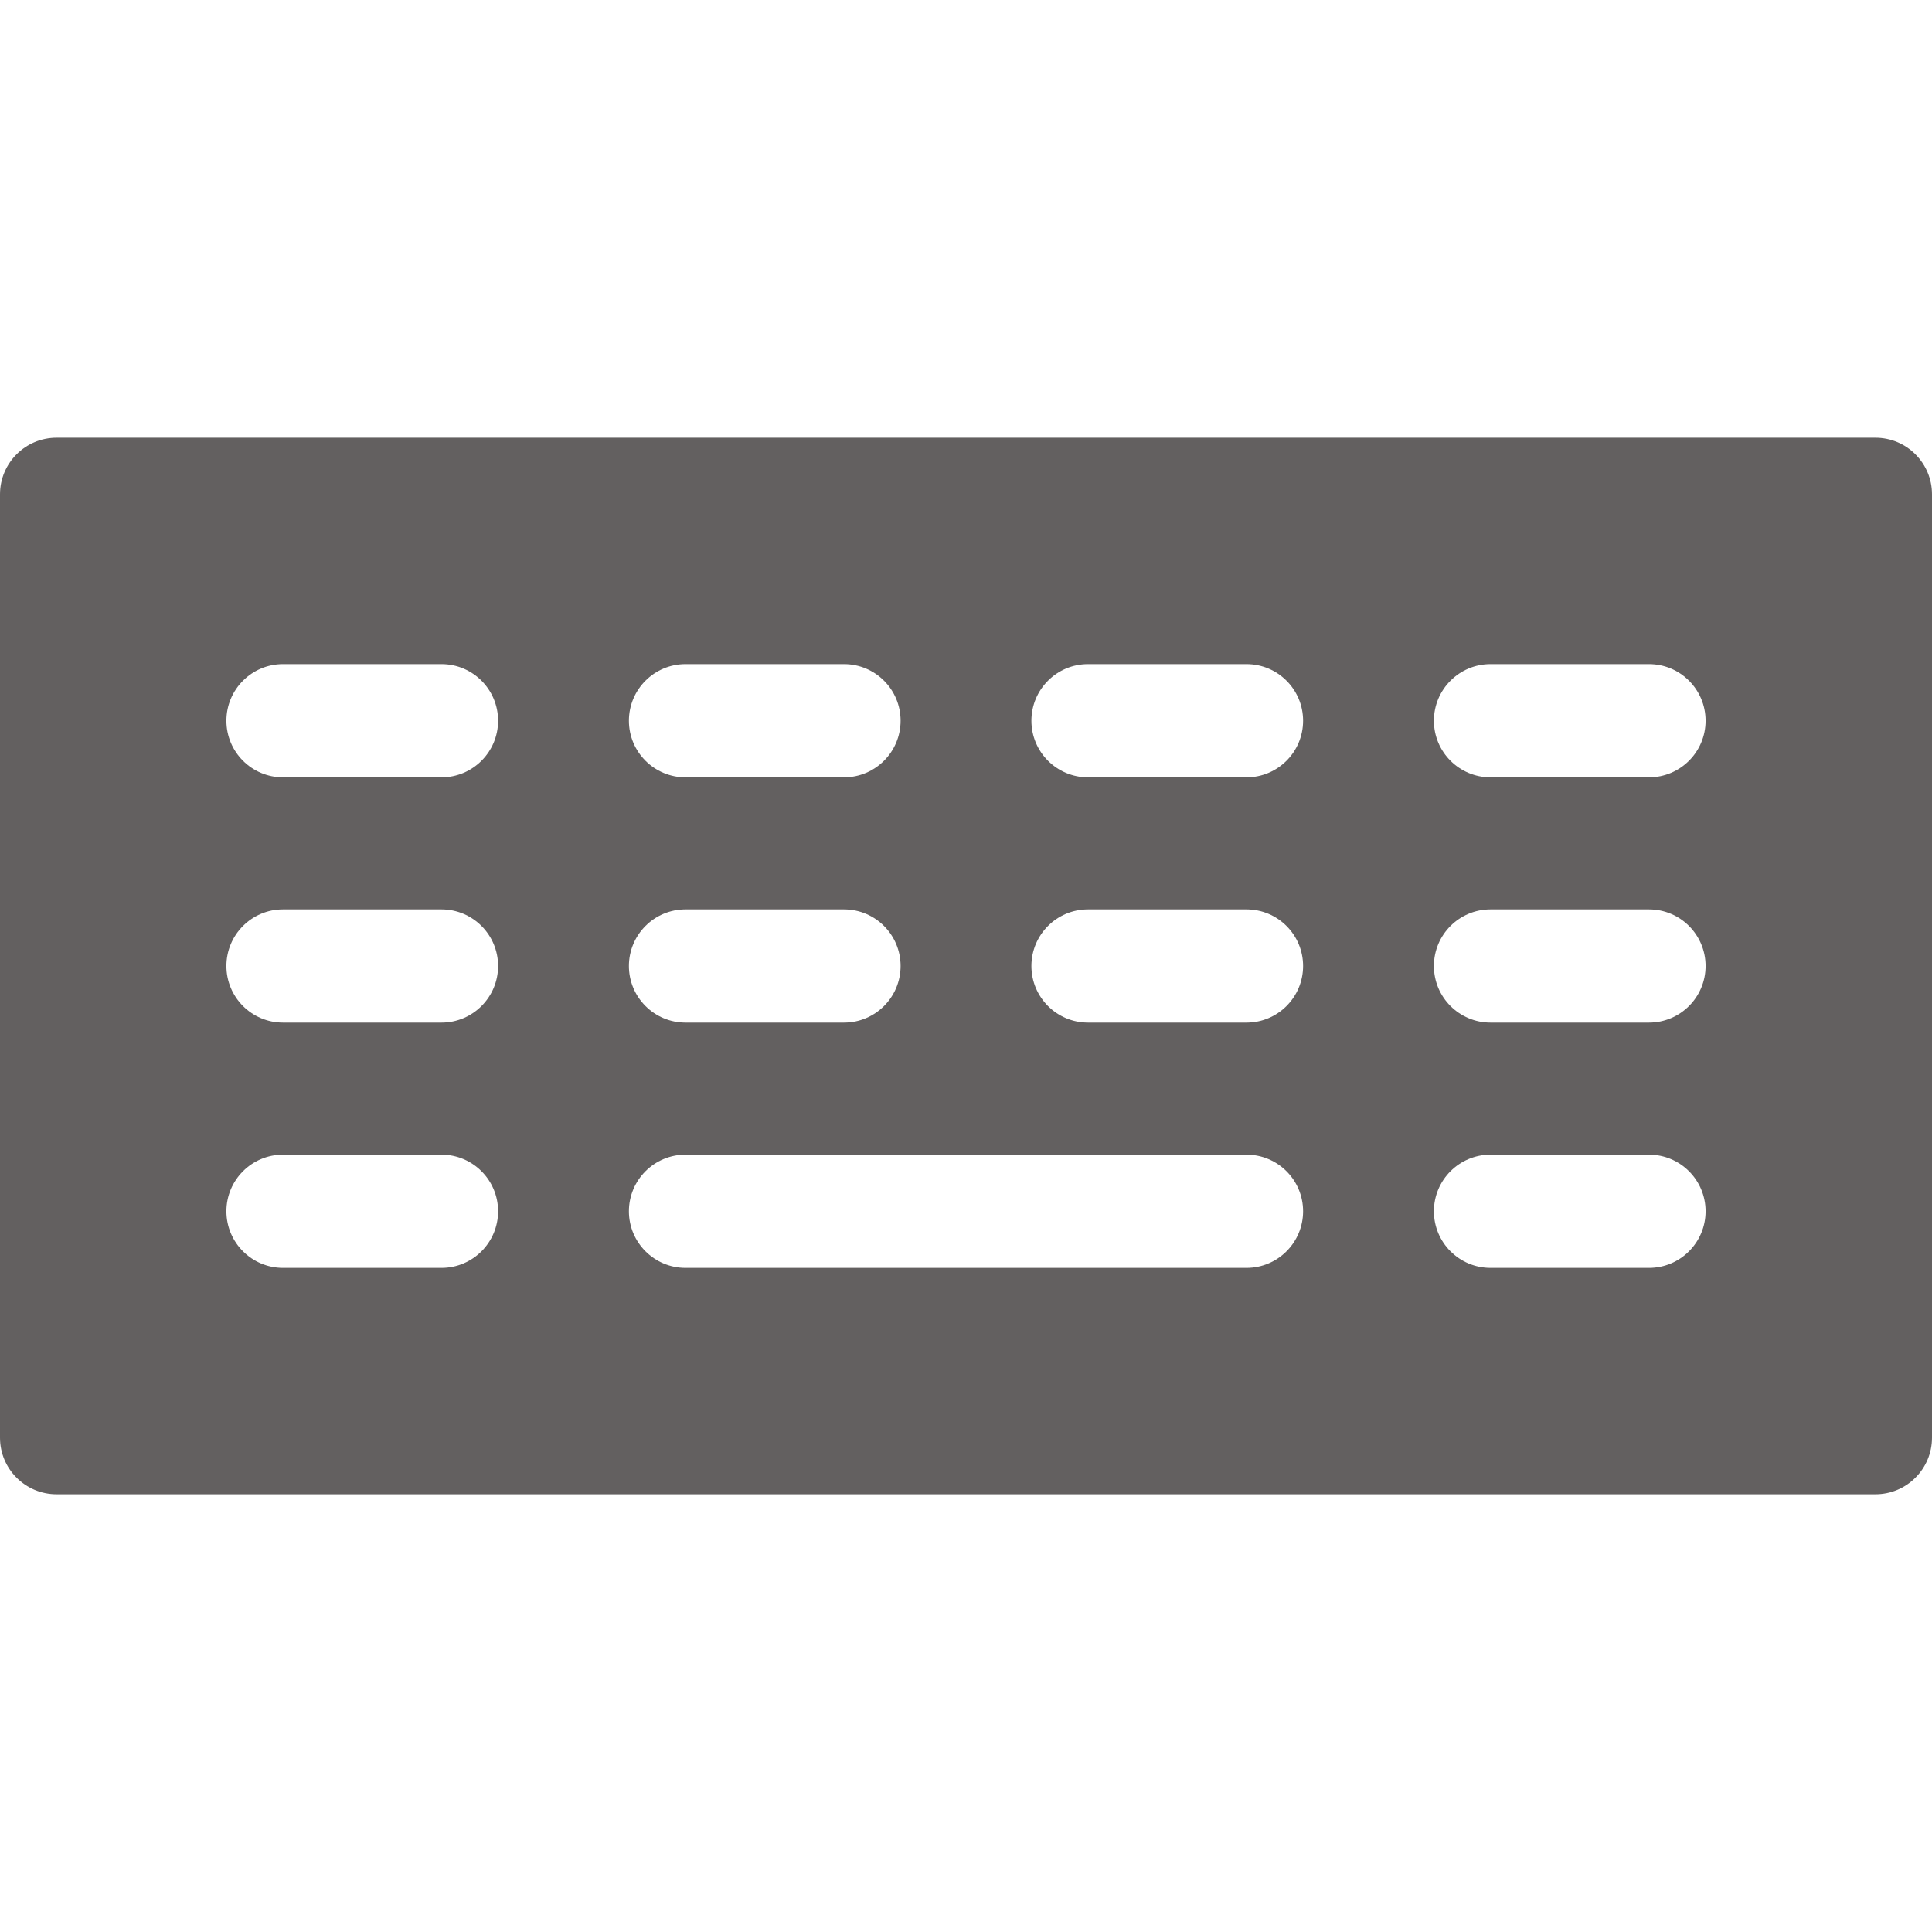 <?xml version="1.0"?>
<svg xmlns="http://www.w3.org/2000/svg" xmlns:xlink="http://www.w3.org/1999/xlink" version="1.1" id="Capa_1" x="0px" y="0px" viewBox="0 0 512 512" style="enable-background:new 0 0 512 512;" xml:space="preserve" width="512px" height="512px" class=""><g><g>
	<g>
		<path d="M497,116H15c-8.284,0-15,6.716-15,15v250c0,8.284,6.716,15,15,15h482c8.284,0,15-6.716,15-15V131    C512,122.716,505.284,116,497,116z M181.667,176h42c8.284,0,15,6.716,15,15s-6.716,15-15,15h-42c-8.284,0-15-6.716-15-15    S173.383,176,181.667,176z M181.667,241h42c8.284,0,15,6.716,15,15s-6.716,15-15,15h-42c-8.284,0-15-6.716-15-15    S173.383,241,181.667,241z M117,336H75c-8.284,0-15-6.716-15-15s6.716-15,15-15h42c8.284,0,15,6.716,15,15S125.284,336,117,336z     M117,271H75c-8.284,0-15-6.716-15-15s6.716-15,15-15h42c8.284,0,15,6.716,15,15S125.284,271,117,271z M117,206H75    c-8.284,0-15-6.716-15-15s6.716-15,15-15h42c8.284,0,15,6.716,15,15S125.284,206,117,206z M330.333,336H181.667    c-8.284,0-15-6.716-15-15s6.716-15,15-15h148.666c8.284,0,15,6.716,15,15S338.617,336,330.333,336z M330.333,271h-42    c-8.284,0-15-6.716-15-15s6.716-15,15-15h42c8.284,0,15,6.716,15,15S338.617,271,330.333,271z M330.333,206h-42    c-8.284,0-15-6.716-15-15s6.716-15,15-15h42c8.284,0,15,6.716,15,15S338.617,206,330.333,206z M437,336h-42    c-8.284,0-15-6.716-15-15s6.716-15,15-15h42c8.284,0,15,6.716,15,15S445.284,336,437,336z M437,271h-42c-8.284,0-15-6.716-15-15    s6.716-15,15-15h42c8.284,0,15,6.716,15,15S445.284,271,437,271z M437,206h-42c-8.284,0-15-6.716-15-15s6.716-15,15-15h42    c8.284,0,15,6.716,15,15S445.284,206,437,206z" data-original="#000000" class="active-path" data-old_color="#000000" fill="#636060"/>
	</g>
</g></g> </svg>
